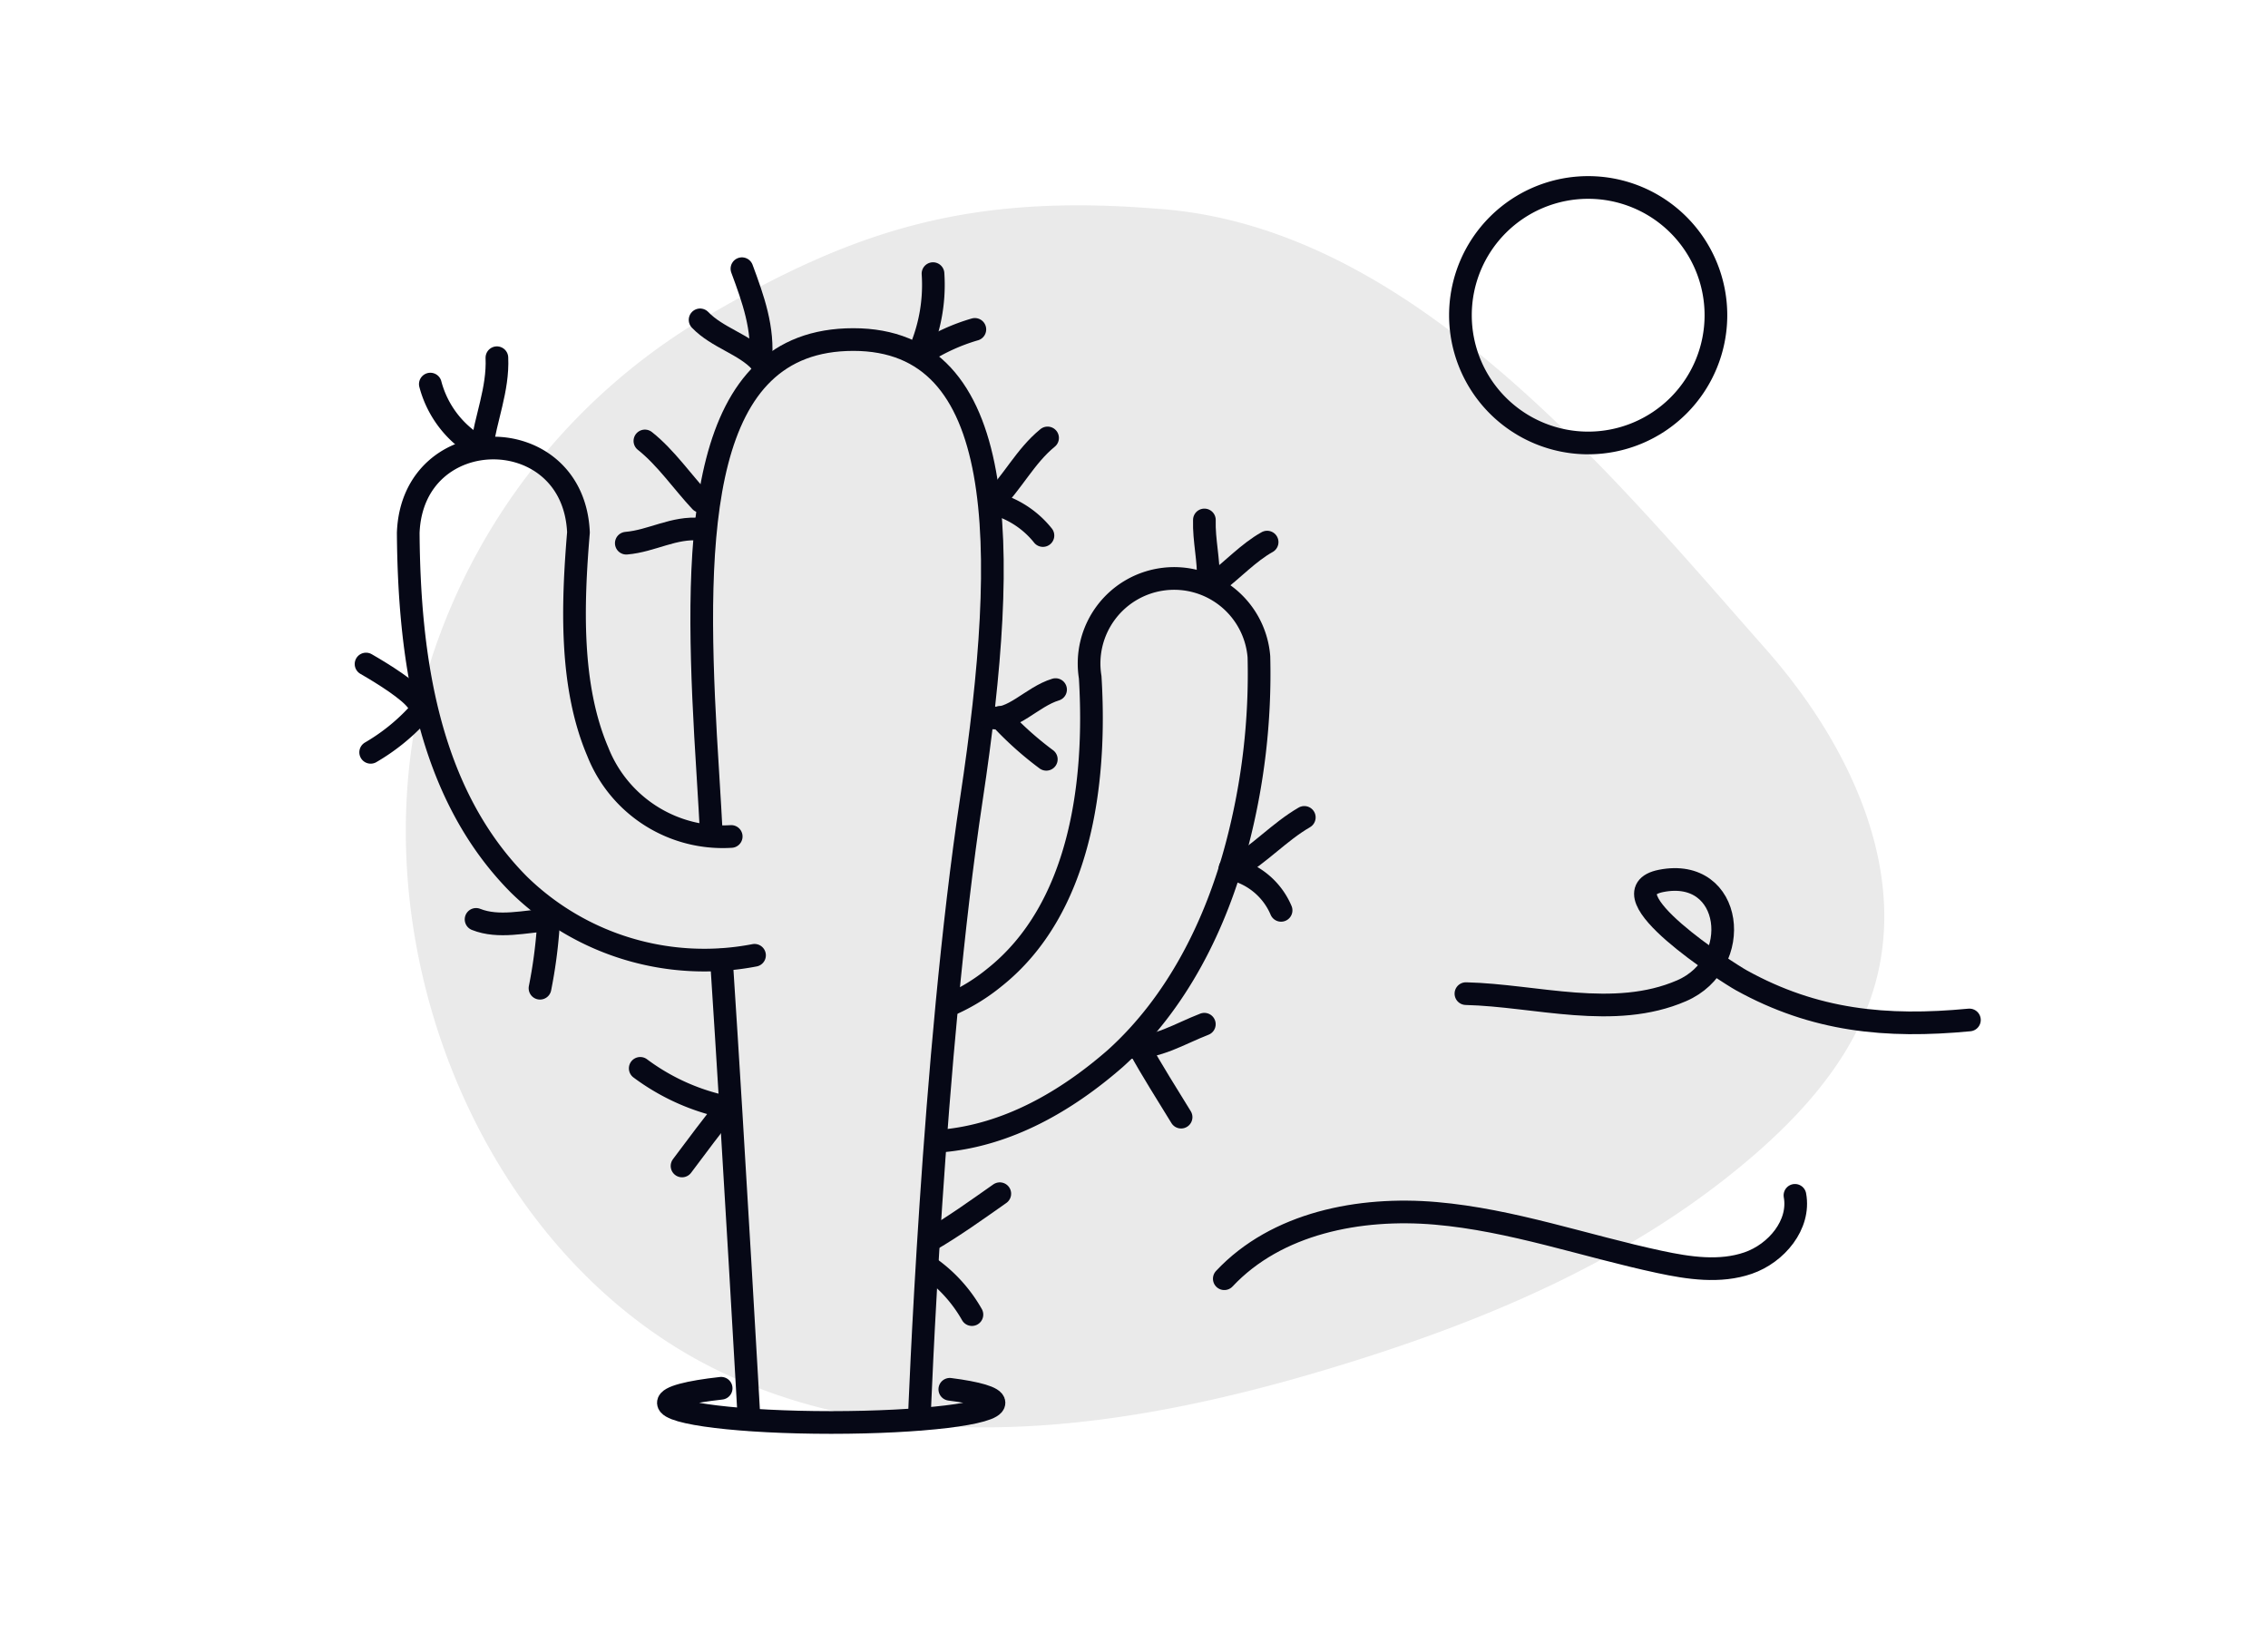 <svg xmlns="http://www.w3.org/2000/svg" width="200" height="144" viewBox="0 0 200 144">
  <g id="No_body_there" data-name="No body there" transform="translate(-460 -1921)">
    <path id="Shape" d="M88.784,31.576c22.118,1.59,39.508,22.924,53.592,38.88,6.959,7.884,12.414,18.779,9.683,29.151-1.6,6.087-5.807,11.049-10.415,15.1-10.865,9.541-24.373,15.111-37.979,19.194-17.516,5.256-36.9,8.153-53.49.231C28.623,123.833,17.3,95.047,24.629,71.352A54.545,54.545,0,0,1,49.4,40.791C62.133,33.4,72.232,30.2,88.785,31.58" transform="translate(473.386 1907.839)" fill="#eaeaea"/>
    <rect id="Container" width="200" height="144" transform="translate(460 1921)" fill="none"/>
    <g id="No_body_there-2" data-name="No body there" transform="translate(0.719 3.003)">
      <path id="Path_11389" data-name="Path 11389" d="M63.711,133.831s1.188-32.1,4.6-54.687,3.219-40.493-10.42-40.493S43.864,55.626,44.865,73.6c.084,1.51.217,3.7.383,6.363l.136,2.464" transform="translate(476.636 1909.288)" fill="none" stroke="#060816" stroke-linecap="round" stroke-linejoin="round" stroke-width="2"/>
      <path id="Path_11390" data-name="Path 11390" d="M46.228,92.19C47.341,109.2,48.664,132.7,48.664,132.7" transform="translate(476.674 1910.464)" fill="none" stroke="#060816" stroke-linecap="round" stroke-linejoin="round" stroke-width="2"/>
      <path id="Path_11391" data-name="Path 11391" d="M66.044,96.814a16.749,16.749,0,0,0,3.817-2.345c7.62-6.042,9.036-17.177,8.463-26.5a7.5,7.5,0,1,1,14.879-1.8,59.2,59.2,0,0,1-1.939,16.606C89.429,89.75,86.022,96.651,80.533,101.6c-4.326,3.772-9.462,6.736-15.231,7.262" transform="translate(477.093 1909.741)" fill="none" stroke="#060816" stroke-linecap="round" stroke-linejoin="round" stroke-width="2"/>
      <path id="Path_11392" data-name="Path 11392" d="M49.737,92.742h0a23.377,23.377,0,0,1-20.77-6.23C20.833,78.334,19.284,66.247,19.2,55.5c.363-9.949,14.583-10.006,15.012-.045-.538,6.43-.761,13.554,1.7,19.328a11.84,11.84,0,0,0,11.769,7.481" transform="translate(476.08 1909.494)" fill="none" stroke="#060816" stroke-linecap="round" stroke-linejoin="round" stroke-width="2"/>
      <path id="Path_11393" data-name="Path 11393" d="M66.465,129.23c2.418.311,3.9.73,3.9,1.191,0,.959-6.429,1.736-14.36,1.736s-14.36-.778-14.36-1.736c0-.507,1.795-.964,4.657-1.281" transform="translate(476.573 1911.276)" fill="none" stroke="#060816" stroke-linecap="round" stroke-linejoin="round" stroke-width="2"/>
      <path id="Path_11394" data-name="Path 11394" d="M132.522,36.793a11.265,11.265,0,1,1-11.265-11.265A11.265,11.265,0,0,1,132.522,36.793Z" transform="translate(478.075 1909)" fill="none" stroke="#060816" stroke-linecap="round" stroke-linejoin="round" stroke-width="2"/>
      <path id="Path_11395" data-name="Path 11395" d="M89.616,119.845c4.608-4.917,11.942-6.346,18.655-5.764s13.146,2.874,19.734,4.283c2.578.552,5.315.96,7.808.1s4.6-3.379,4.126-5.972" transform="translate(477.627 1910.911)" fill="none" stroke="#060816" stroke-linecap="round" stroke-linejoin="round" stroke-width="2"/>
      <path id="Path_11396" data-name="Path 11396" d="M110.466,95.305c6.2.151,13.046,2.33,19.019-.255,5.553-2.4,4.556-10.947-1.812-9.685-5.206,1.034,5.93,8.127,7.077,8.762,6.466,3.58,12.775,4.2,20.116,3.5" transform="translate(478.085 1910.312)" fill="none" stroke="#060816" stroke-linecap="round" stroke-linejoin="round" stroke-width="2"/>
      <path id="Path_11397" data-name="Path 11397" d="M49.633,40.737c.3-2.909-.653-5.539-1.639-8.2" transform="translate(476.713 1909.154)" fill="none" stroke="#060816" stroke-linecap="round" stroke-linejoin="round" stroke-width="2"/>
      <path id="Path_11398" data-name="Path 11398" d="M49.713,40.64c-1.407-1.539-3.806-2.1-5.328-3.688" transform="translate(476.633 1909.251)" fill="none" stroke="#060816" stroke-linecap="round" stroke-linejoin="round" stroke-width="2"/>
      <path id="Path_11399" data-name="Path 11399" d="M63.28,39.93a14.76,14.76,0,0,0,1.229-6.967" transform="translate(477.048 1909.163)" fill="none" stroke="#060816" stroke-linecap="round" stroke-linejoin="round" stroke-width="2"/>
      <path id="Path_11400" data-name="Path 11400" d="M63.681,39.824a17.369,17.369,0,0,1,4.508-2.049" transform="translate(477.057 1909.269)" fill="none" stroke="#060816" stroke-linecap="round" stroke-linejoin="round" stroke-width="2"/>
      <path id="Path_11401" data-name="Path 11401" d="M69.556,52.876c1.829-1.795,2.936-4.119,4.918-5.737" transform="translate(477.186 1909.475)" fill="none" stroke="#060816" stroke-linecap="round" stroke-linejoin="round" stroke-width="2"/>
      <path id="Path_11402" data-name="Path 11402" d="M69.556,52.753a8.242,8.242,0,0,1,4.508,2.869" transform="translate(477.186 1909.598)" fill="none" stroke="#060816" stroke-linecap="round" stroke-linejoin="round" stroke-width="2"/>
      <path id="Path_11403" data-name="Path 11403" d="M25.507,48.13a9.072,9.072,0,0,1-4.4-5.636" transform="translate(476.122 1909.373)" fill="none" stroke="#060816" stroke-linecap="round" stroke-linejoin="round" stroke-width="2"/>
      <path id="Path_11404" data-name="Path 11404" d="M25.546,48.18c.319-2.563,1.46-5.163,1.334-7.962" transform="translate(476.219 1909.323)" fill="none" stroke="#060816" stroke-linecap="round" stroke-linejoin="round" stroke-width="2"/>
      <path id="Path_11405" data-name="Path 11405" d="M20.068,69.926c-.691-.96-2.919-2.363-4.508-3.278" transform="translate(476 1909.903)" fill="none" stroke="#060816" stroke-linecap="round" stroke-linejoin="round" stroke-width="2"/>
      <path id="Path_11406" data-name="Path 11406" d="M20.059,71.059a17.791,17.791,0,0,1-4.1,3.278" transform="translate(476.009 1910)" fill="none" stroke="#060816" stroke-linecap="round" stroke-linejoin="round" stroke-width="2"/>
      <path id="Path_11407" data-name="Path 11407" d="M46.186,104.815a19.264,19.264,0,0,1-6.967-3.279" transform="translate(476.52 1910.67)" fill="none" stroke="#060816" stroke-linecap="round" stroke-linejoin="round" stroke-width="2"/>
      <path id="Path_11408" data-name="Path 11408" d="M46.926,104.745c-1.409,1.7-2.842,3.658-4.1,5.328" transform="translate(476.599 1910.74)" fill="none" stroke="#060816" stroke-linecap="round" stroke-linejoin="round" stroke-width="2"/>
      <path id="Path_11409" data-name="Path 11409" d="M31.3,89.274a42.6,42.6,0,0,1-.73,5.465" transform="translate(476.33 1910.4)" fill="none" stroke="#060816" stroke-linecap="round" stroke-linejoin="round" stroke-width="2"/>
      <path id="Path_11410" data-name="Path 11410" d="M31.532,88.717c-2.161.145-4.5.758-6.479-.035" transform="translate(476.209 1910.387)" fill="none" stroke="#060816" stroke-linecap="round" stroke-linejoin="round" stroke-width="2"/>
      <path id="Path_11411" data-name="Path 11411" d="M44.539,52.728c-1.561-1.66-3.072-3.872-4.918-5.328" transform="translate(476.529 1909.48)" fill="none" stroke="#060816" stroke-linecap="round" stroke-linejoin="round" stroke-width="2"/>
      <path id="Path_11412" data-name="Path 11412" d="M44.574,55.02c-2.374-.227-4.284,1.036-6.557,1.229" transform="translate(476.493 1909.647)" fill="none" stroke="#060816" stroke-linecap="round" stroke-linejoin="round" stroke-width="2"/>
      <path id="Path_11413" data-name="Path 11413" d="M69.444,71.313c1.909.407,3.628-1.82,5.737-2.459" transform="translate(477.184 1909.952)" fill="none" stroke="#060816" stroke-linecap="round" stroke-linejoin="round" stroke-width="2"/>
      <path id="Path_11414" data-name="Path 11414" d="M70.246,71.26a29.322,29.322,0,0,0,4.1,3.688" transform="translate(477.201 1910.005)" fill="none" stroke="#060816" stroke-linecap="round" stroke-linejoin="round" stroke-width="2"/>
      <path id="Path_11415" data-name="Path 11415" d="M88.225,59.424c.1-1.53-.382-3.406-.326-5.207" transform="translate(477.589 1909.63)" fill="none" stroke="#060816" stroke-linecap="round" stroke-linejoin="round" stroke-width="2"/>
      <path id="Path_11416" data-name="Path 11416" d="M88.855,59.708c1.477-1.1,2.919-2.672,4.556-3.58" transform="translate(477.61 1909.672)" fill="none" stroke="#060816" stroke-linecap="round" stroke-linejoin="round" stroke-width="2"/>
      <path id="Path_11417" data-name="Path 11417" d="M90.506,84.39c2.232-1.29,3.939-3.223,6.147-4.508" transform="translate(477.646 1910.194)" fill="none" stroke="#060816" stroke-linecap="round" stroke-linejoin="round" stroke-width="2"/>
      <path id="Path_11418" data-name="Path 11418" d="M90.105,84.293a6.251,6.251,0,0,1,4.508,3.688" transform="translate(477.638 1910.291)" fill="none" stroke="#060816" stroke-linecap="round" stroke-linejoin="round" stroke-width="2"/>
      <path id="Path_11419" data-name="Path 11419" d="M81.479,99.776c2.481.044,4.314-1.181,6.557-2.049" transform="translate(477.448 1910.586)" fill="none" stroke="#060816" stroke-linecap="round" stroke-linejoin="round" stroke-width="2"/>
      <path id="Path_11420" data-name="Path 11420" d="M82.28,99.732c1.119,2.044,2.478,4.162,3.688,6.147" transform="translate(477.466 1910.63)" fill="none" stroke="#060816" stroke-linecap="round" stroke-linejoin="round" stroke-width="2"/>
      <path id="Path_11421" data-name="Path 11421" d="M64.231,116.452c2.126-1.244,4.082-2.649,6.147-4.1" transform="translate(477.069 1910.907)" fill="none" stroke="#060816" stroke-linecap="round" stroke-linejoin="round" stroke-width="2"/>
      <path id="Path_11422" data-name="Path 11422" d="M64.231,118.771a12.794,12.794,0,0,1,3.688,4.1" transform="translate(477.069 1911.048)" fill="none" stroke="#060816" stroke-linecap="round" stroke-linejoin="round" stroke-width="2"/>
    </g>
  </g>
</svg>
